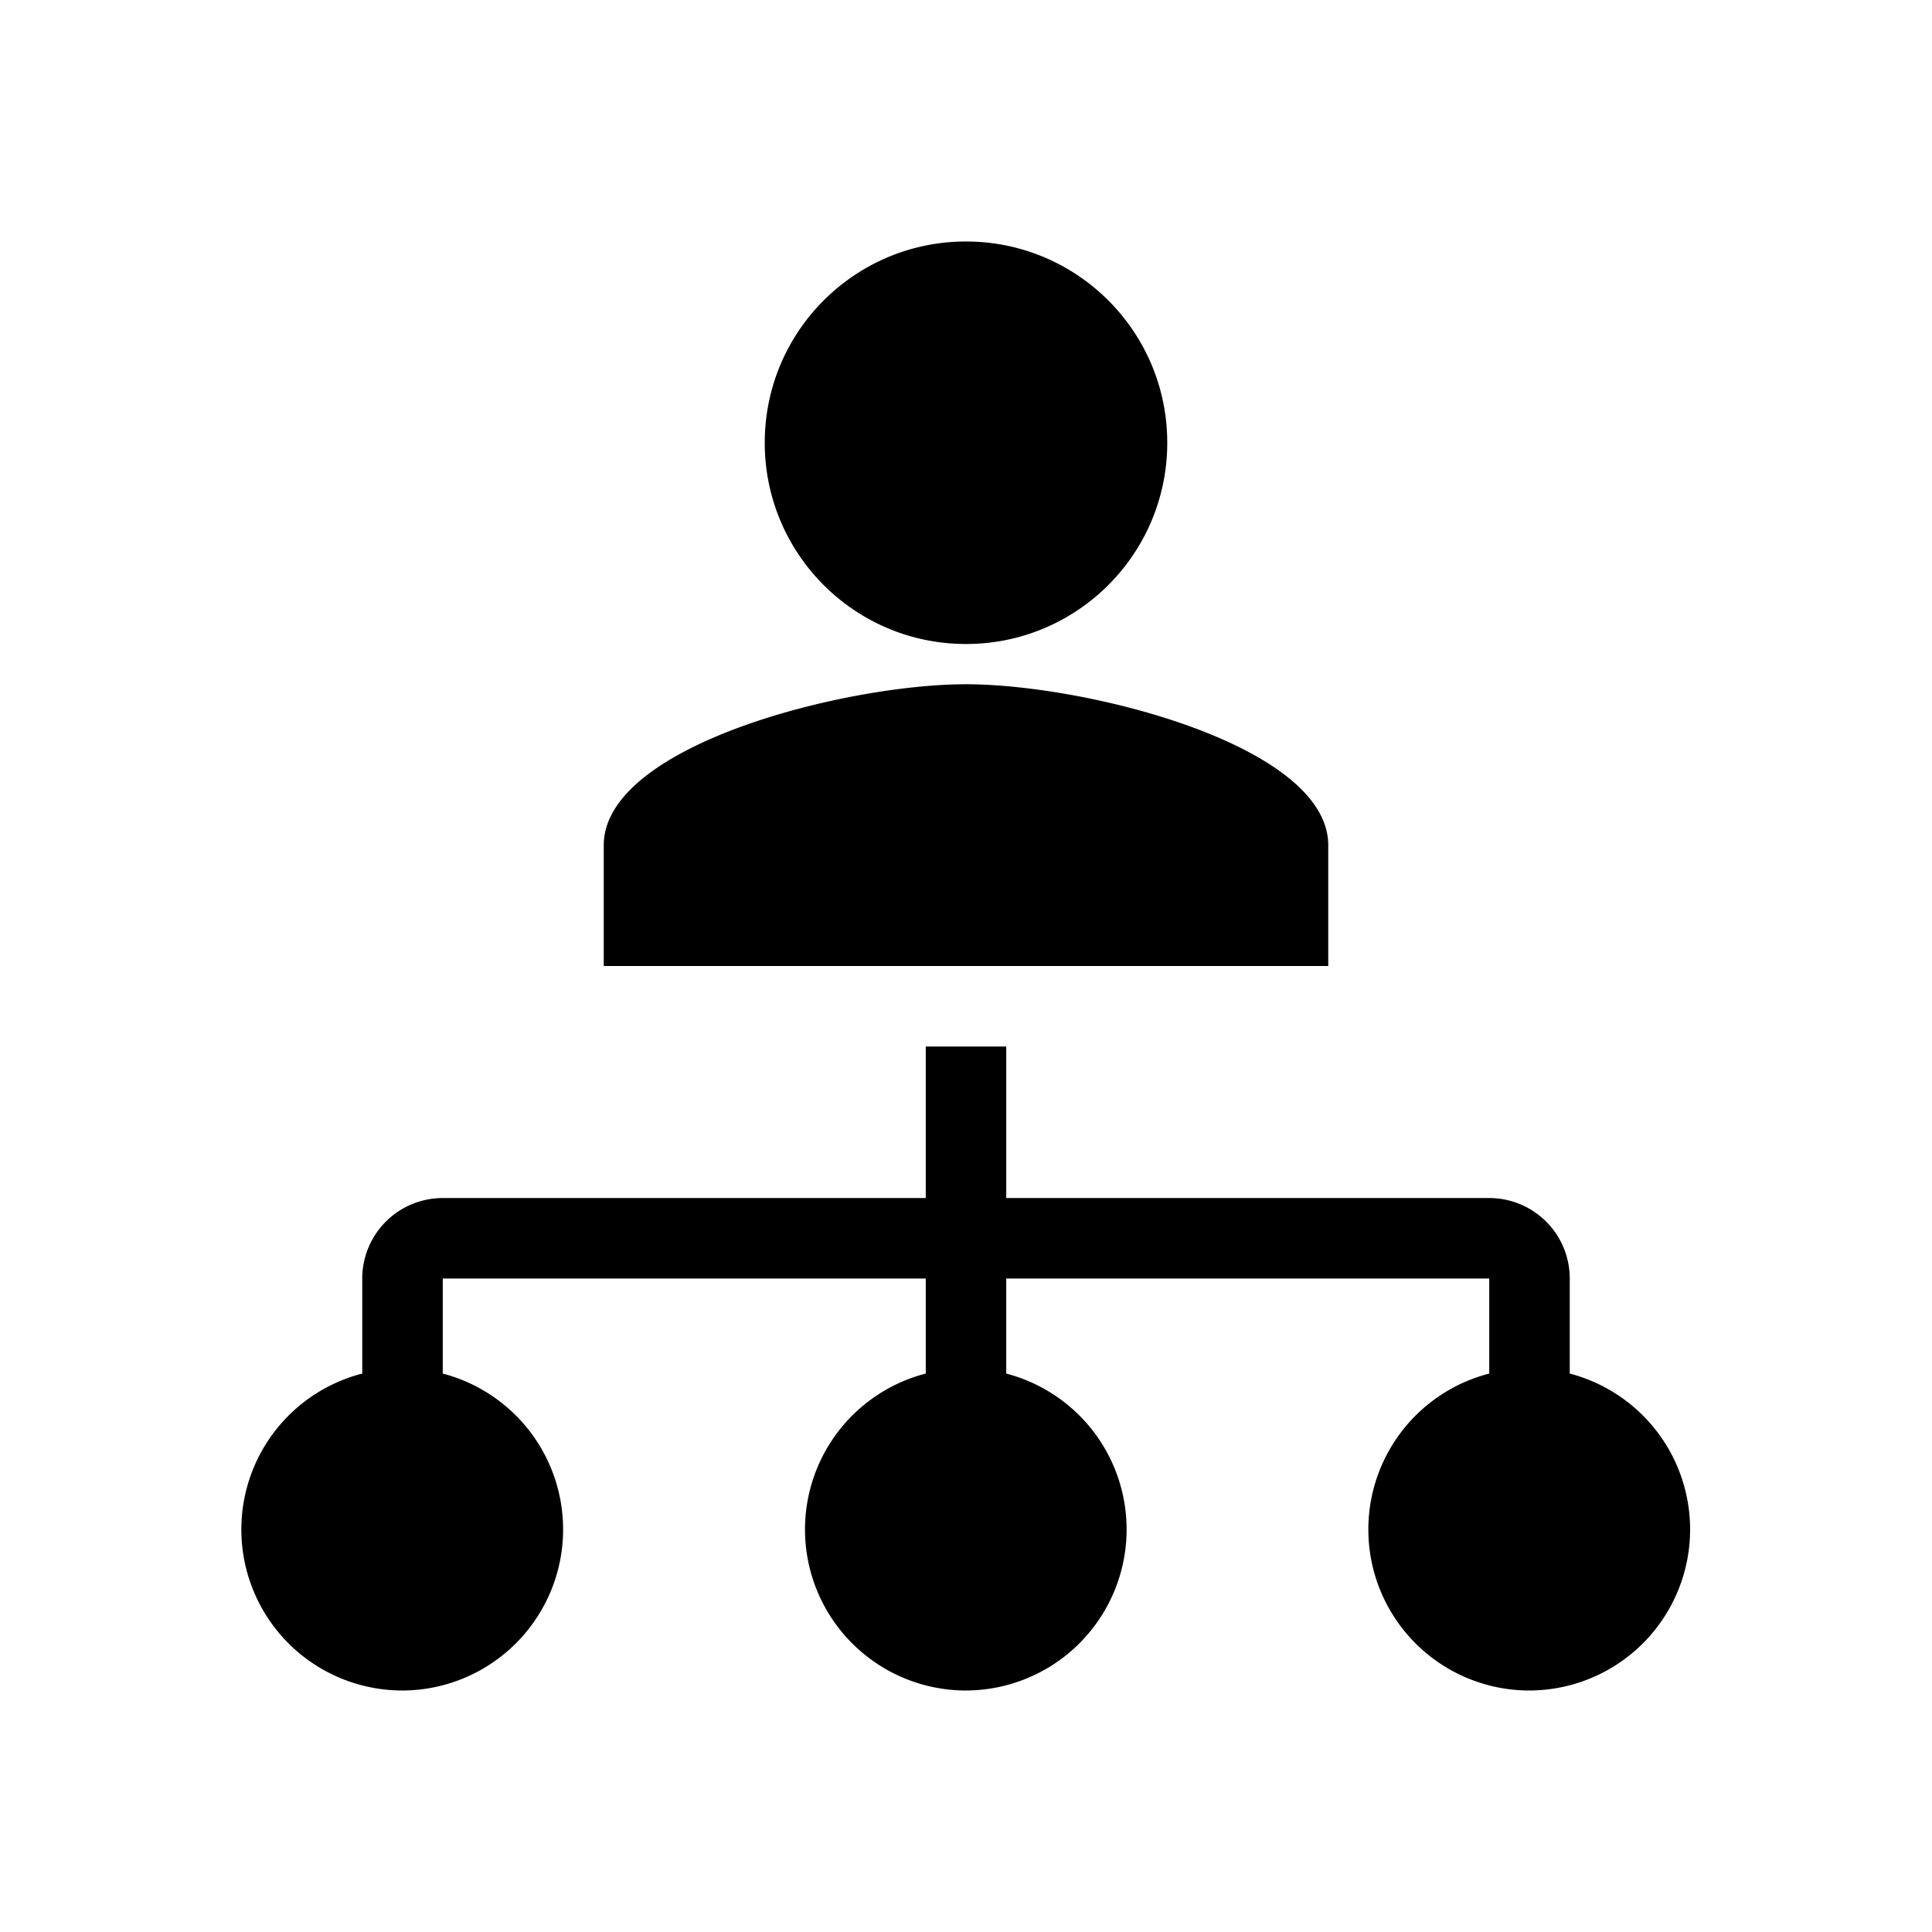 <svg xmlns="http://www.w3.org/2000/svg" width="3em" height="3em" viewBox="0 0 48 48"><path fill="currentColor" d="M24 16c2.762 0 5-2.238 5-5s-2.238-5-5-5s-5 2.238-5 5s2.238 5 5 5m-9 5c0-2.483 5.996-4 9-4s9 1.517 9 4v3H15zm5 17a4 4 0 0 1 3-3.874v-2.361H11v2.361A4.002 4.002 0 0 1 10 42a4 4 0 0 1-1-7.874v-2.361a2 2 0 0 1 2-2h12V26h2v3.765h12a2 2 0 0 1 2 2v2.361A4.002 4.002 0 0 1 38 42a4 4 0 0 1-1-7.874v-2.361H25v2.361A4.002 4.002 0 0 1 24 42a4 4 0 0 1-4-4"/></svg>